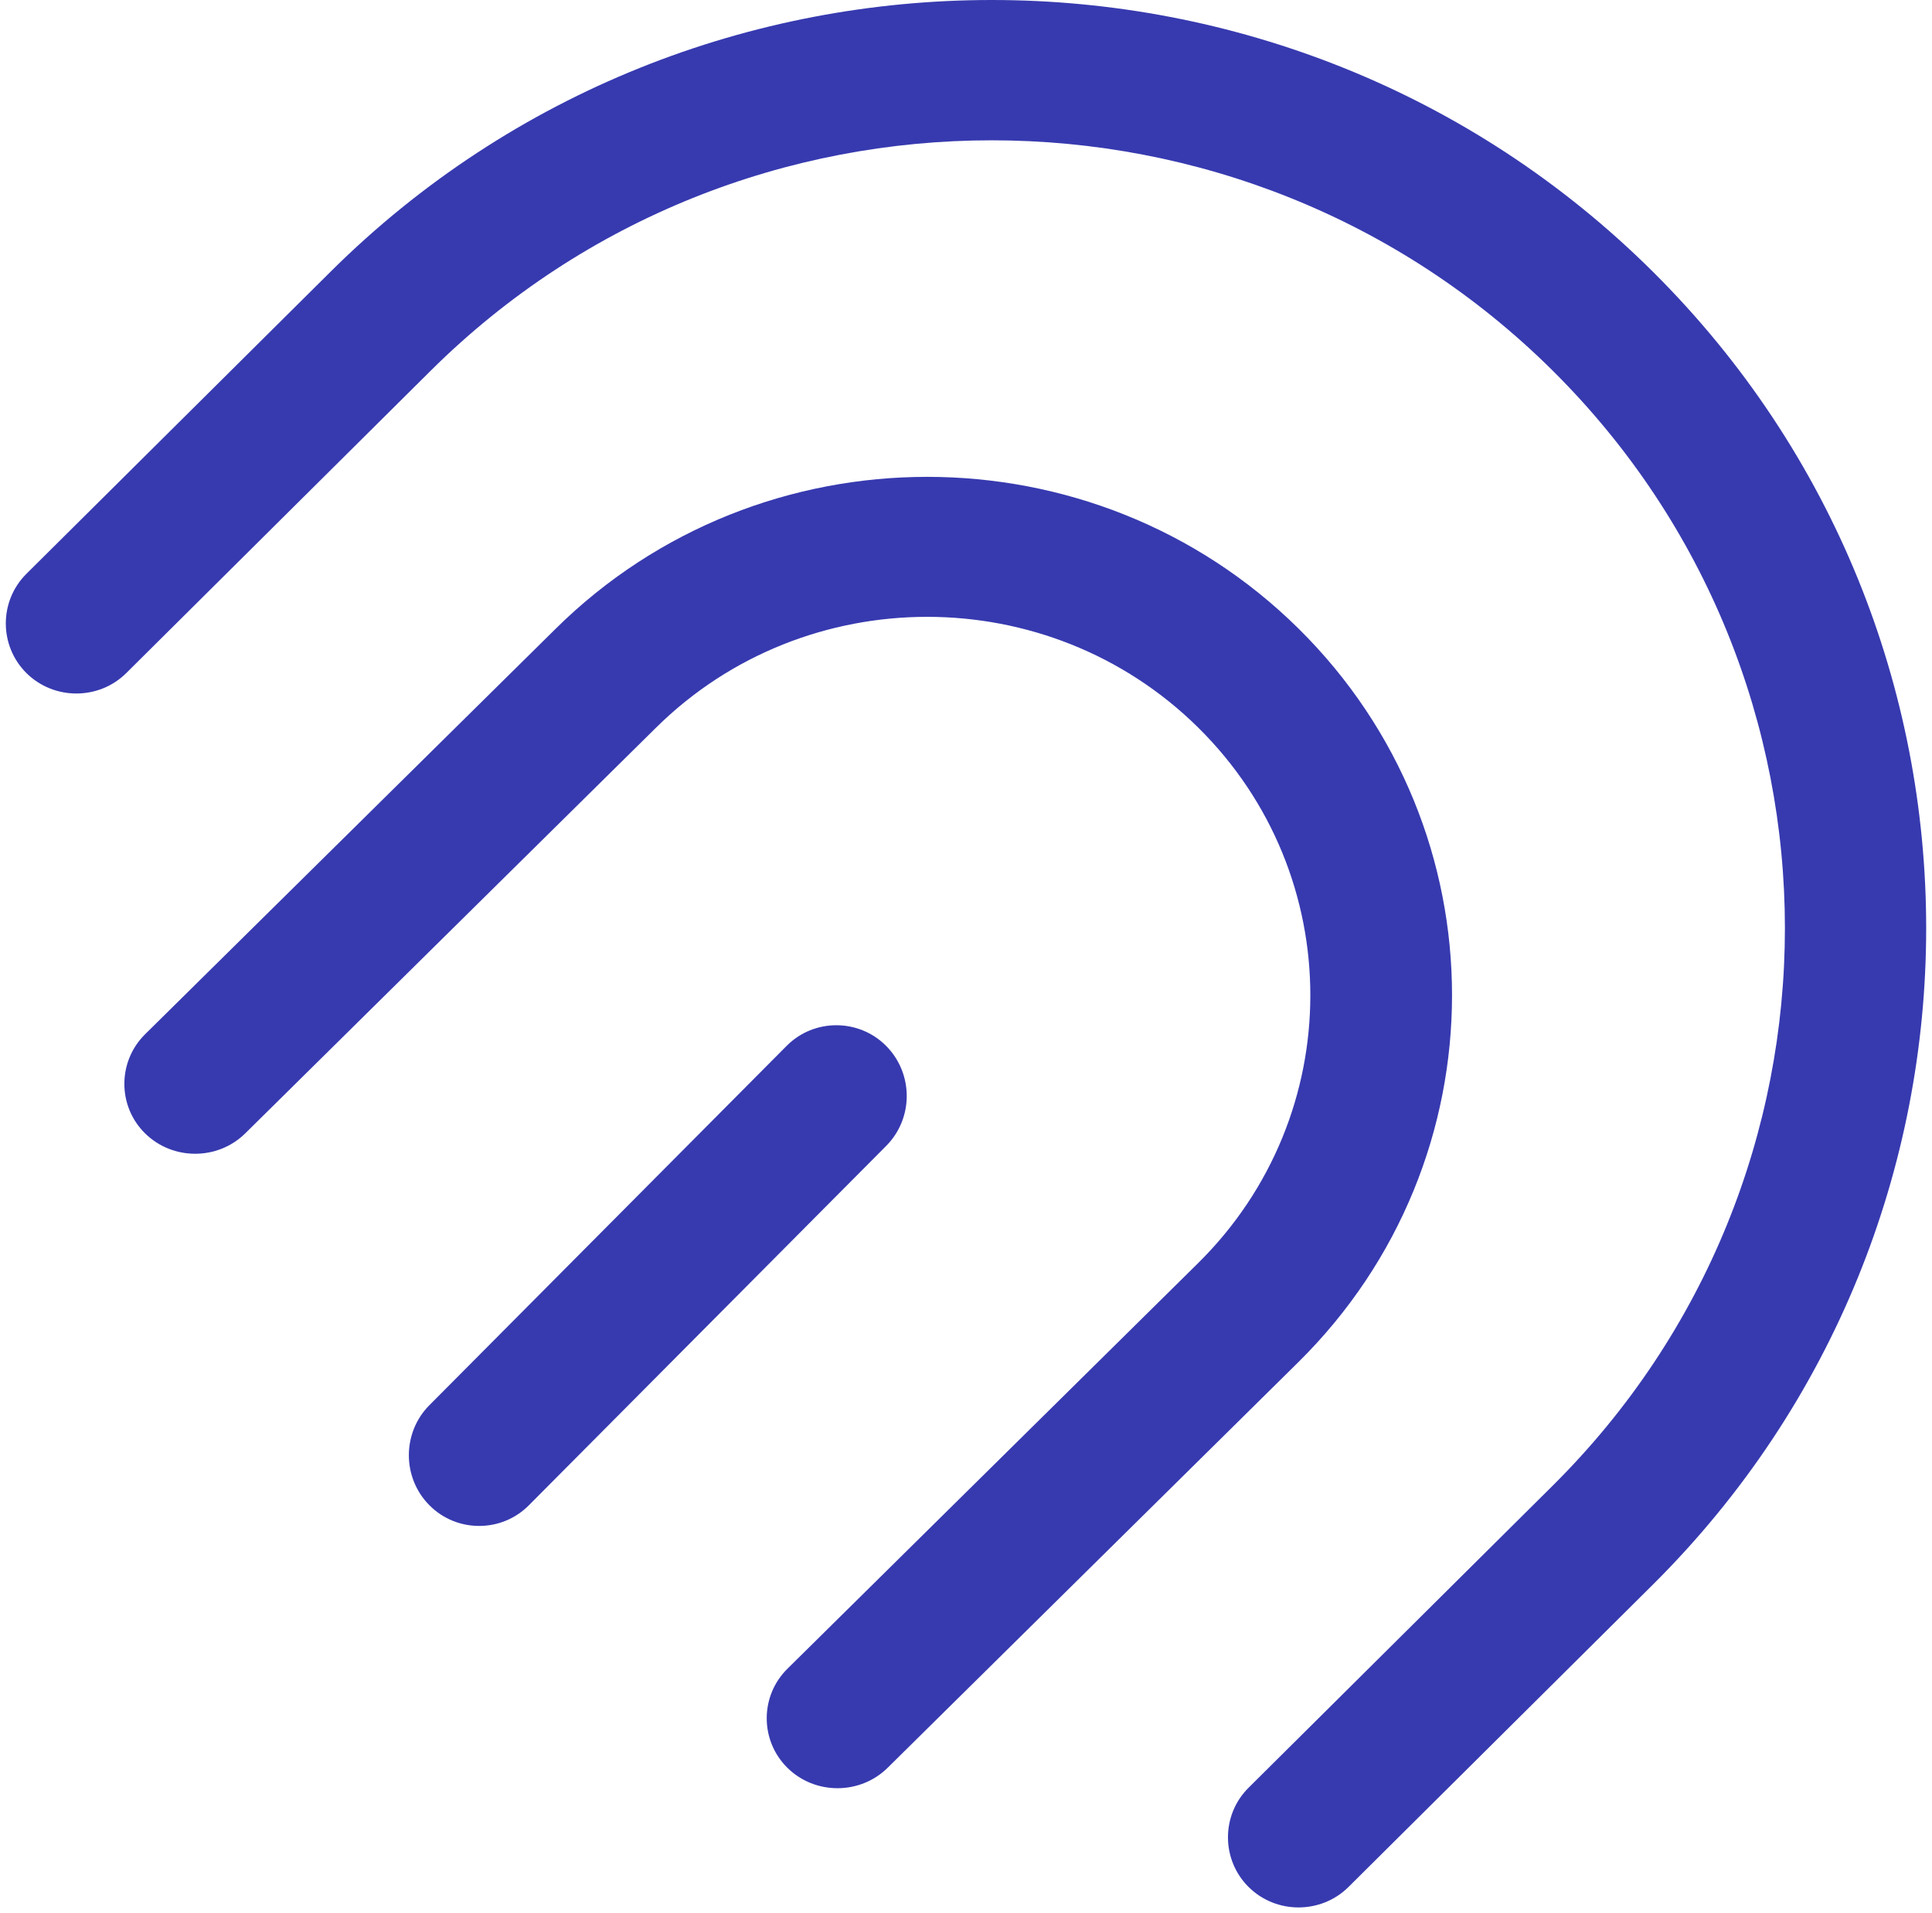<svg xmlns="http://www.w3.org/2000/svg" xmlns:xlink="http://www.w3.org/1999/xlink" aria-hidden="true" role="img" class="iconify iconify--logos" width="1.01em" height="1em" preserveAspectRatio="xMidYMid meet" viewBox="0 0 256 255"><path fill="#373AAF" d="M219.55 36.199c-48.613-48.28-127.657-48.25-176.243 0L2.743 76.485c-3.657 3.632-3.657 9.585 0 13.22c3.664 3.638 9.66 3.638 13.318.002l40.566-40.284c41.26-40.976 108.374-40.949 149.605 0c41.26 40.974 41.234 107.62 0 148.572l-40.566 40.286c-3.66 3.632-3.66 9.587.009 13.228c3.655 3.63 9.652 3.63 13.31 0l40.565-40.288c48.586-48.246 48.613-126.742 0-175.022m-47.23 47.574c-27.31-26.967-71.711-26.944-99.001.011l-54.756 54.07c-3.678 3.639-3.678 9.577-.007 13.2c3.677 3.633 9.694 3.633 13.37 0l54.756-54.07c19.935-19.687 52.342-19.692 72.273-.006c19.935 19.684 19.926 51.684-.007 71.37l-54.756 54.074c-3.676 3.63-3.676 9.57 0 13.203c3.67 3.624 9.685 3.624 13.363-.007l54.756-54.071c27.292-26.956 27.319-70.803.009-97.774m-54.97 55.628c-3.646-3.667-9.612-3.667-13.252-.01L56.46 187.298c-3.642 3.662-3.642 9.66.007 13.329c3.646 3.675 9.61 3.675 13.253.013l47.642-47.909c3.667-3.691 3.638-9.661-.011-13.33"></path></svg>